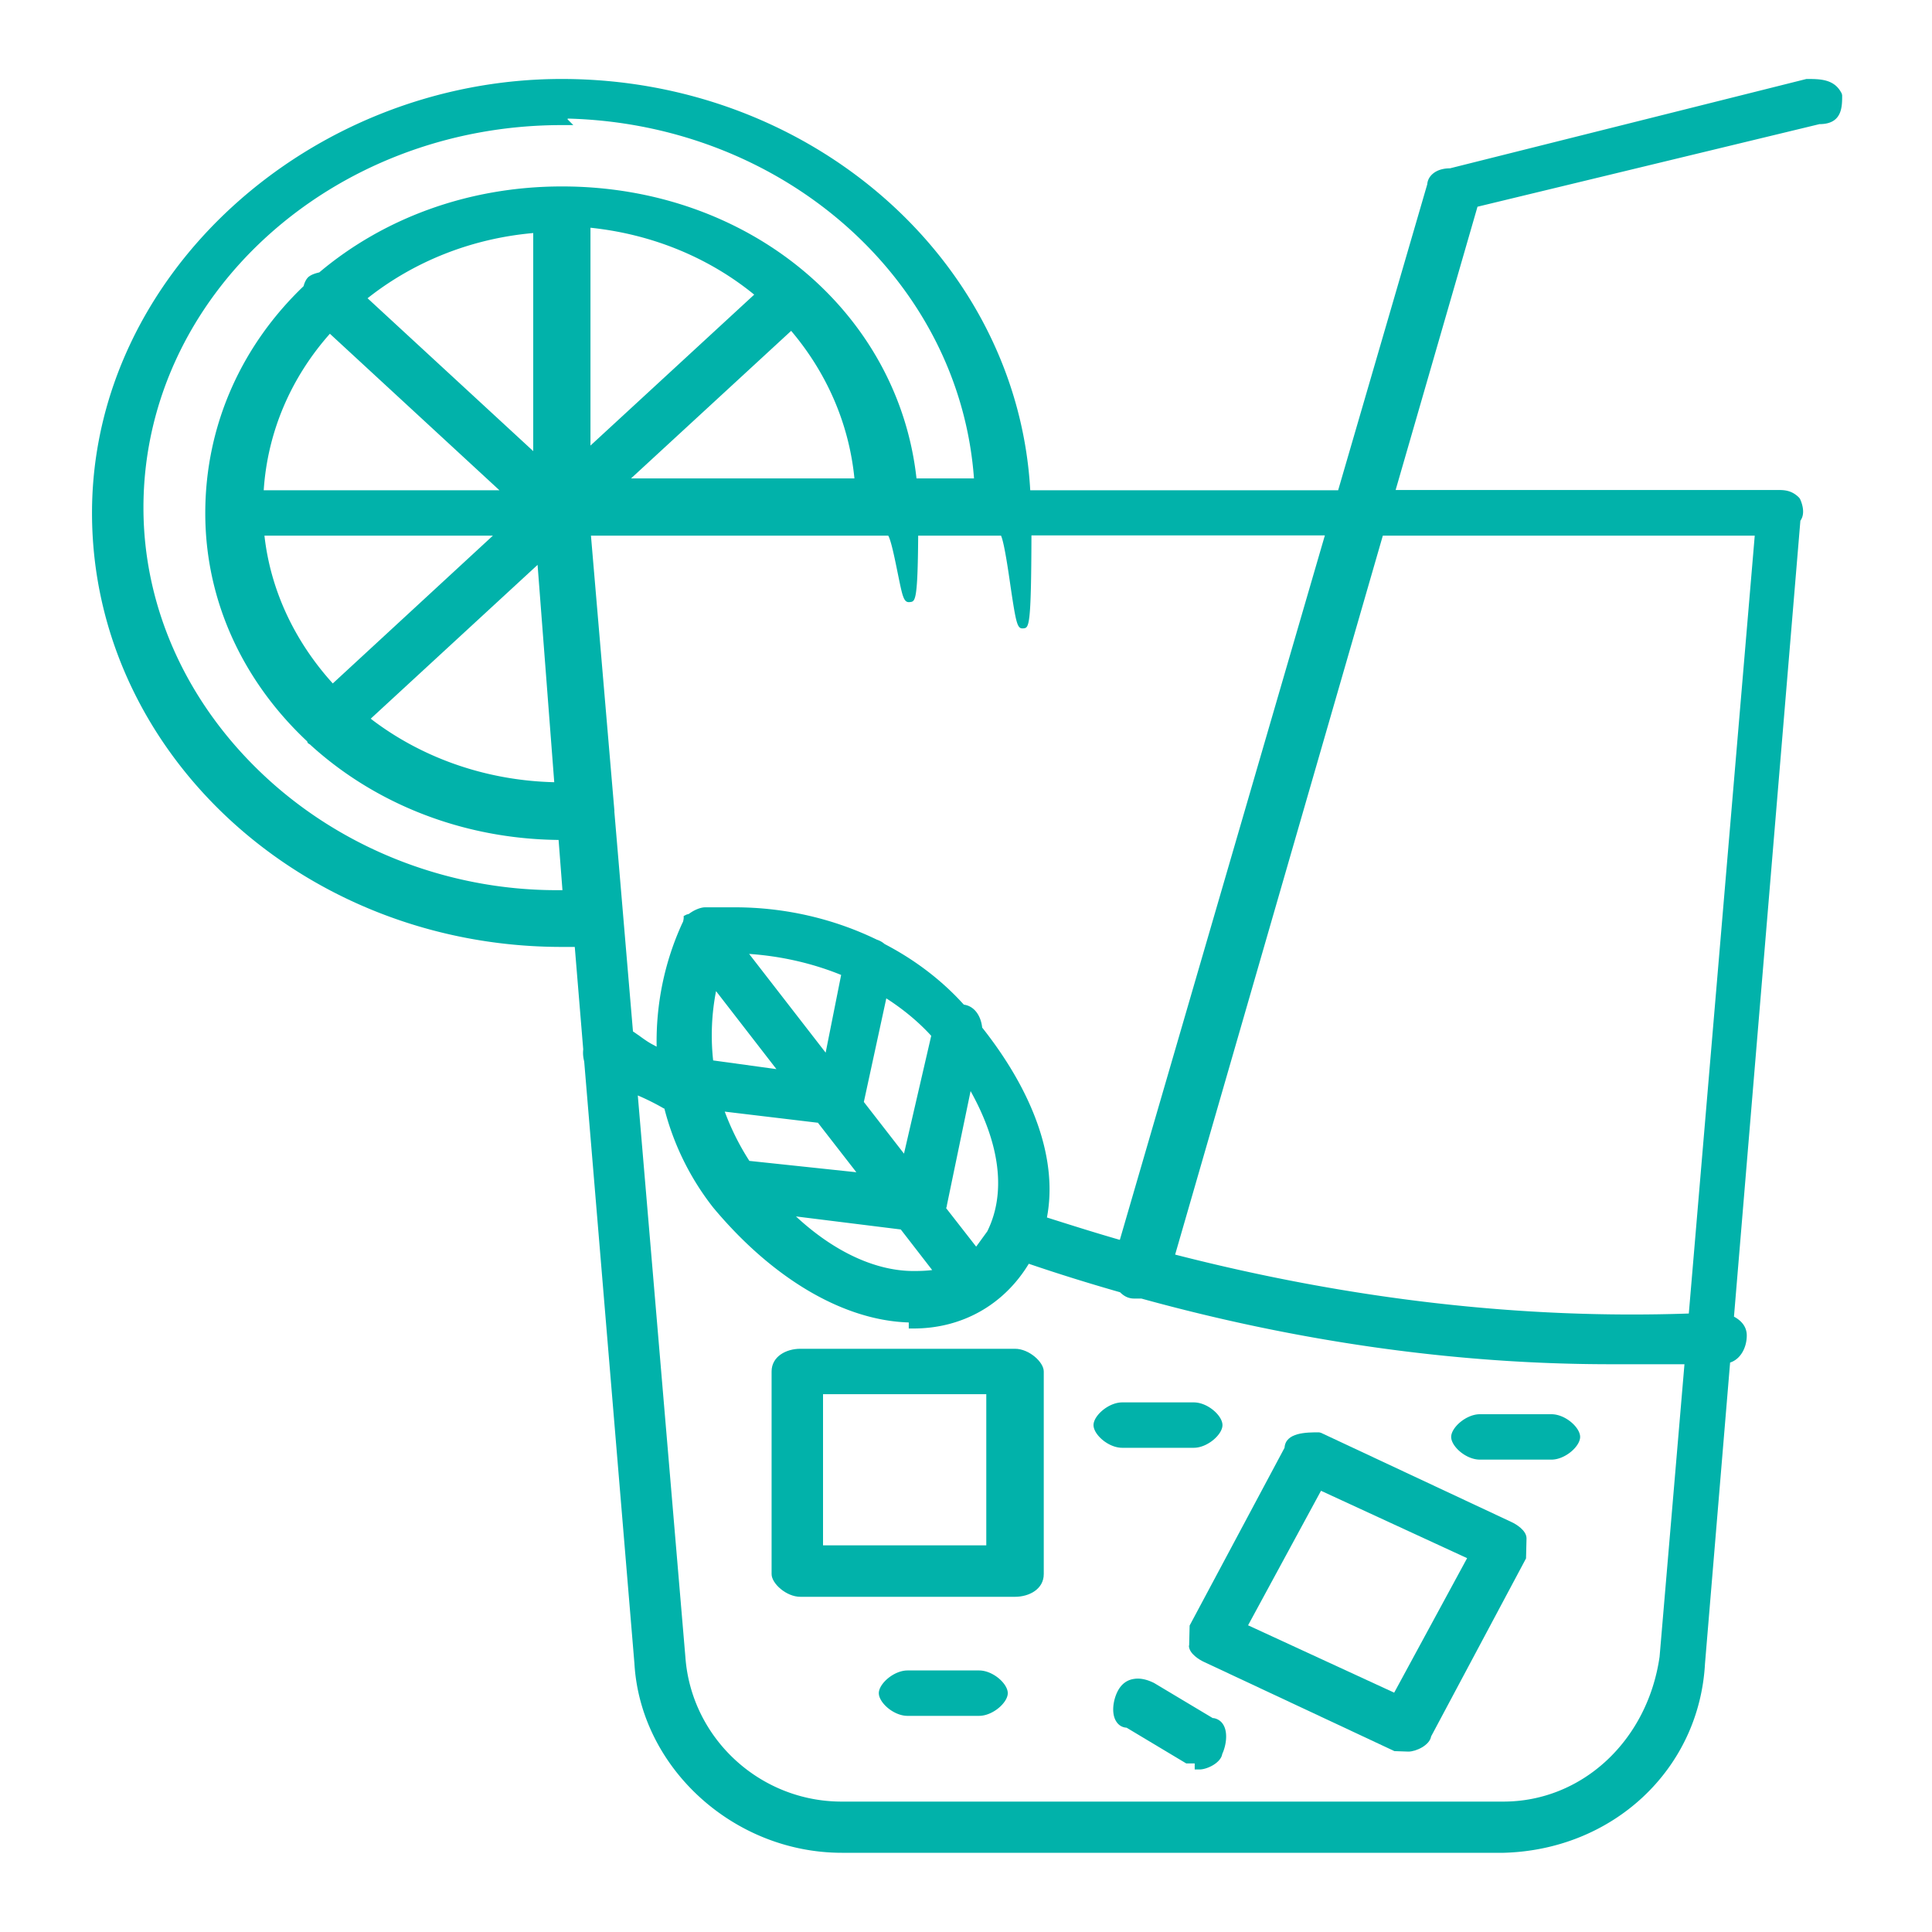 <svg xmlns="http://www.w3.org/2000/svg" fill="#01b2aa" viewBox="0 0 80 80"><path d="M33.14 66.12h8.89c.59 0 1.19-.32 1.19-.94v-8.39c0-.39-.61-.94-1.19-.94h-8.89c-.59 0-1.19.32-1.19.94v8.39c0 .39.61.94 1.19.94Zm.94-2.13v-6.26h6.76v6.26h-6.76ZM49.23 68.14c0 .34.46.6.61.67l7.9 3.7.58.02c.31 0 .88-.26.94-.63l3.93-7.37.02-.83c0-.34-.46-.6-.61-.67l-7.9-3.7-.08-.02c-.52 0-1.39 0-1.43.64l-3.93 7.36-.02.83Zm2.45-.84 3.02-5.57 6.05 2.79-3.02 5.57-6.05-2.79Z"/><path d="M76.26 3.87c-.3-.6-.89-.6-1.46-.6l-14.76 3.7c-.6 0-.92.33-.94.66L55.41 20.3H42.66c-.53-9.47-9.02-17.03-19.4-17.03S3.81 11.33 3.81 21.24s8.73 17.97 19.45 17.97h.54l.35 4.24c-.02.18 0 .35.04.5l2.08 24.93c.25 4.32 4.11 7.84 8.59 7.84h27.4c4.53-.12 8.1-3.45 8.34-7.83l1.04-12.47c.44-.14.69-.63.69-1.12 0-.37-.23-.62-.53-.78l2.75-32.96c.25-.34.01-.85-.02-.91l-.04-.05c-.31-.31-.63-.31-.88-.31H57.79l3.39-11.73 14.16-3.42c.94 0 .94-.71.94-1.19l-.02-.09ZM23.51 4.91c8.92.23 16.22 6.67 16.82 14.9h-2.38c-.76-6.89-6.93-12.09-14.68-12.09-3.92 0-7.43 1.35-10.05 3.56-.18.04-.35.1-.46.2-.09.09-.15.22-.19.37-2.53 2.42-4.07 5.71-4.07 9.4s1.61 7 4.21 9.44c.02.02.02.06.04.08.03.03.07.04.1.07 2.64 2.41 6.27 3.9 10.28 3.94l.16 2.08h-.24c-4.61 0-9.1-1.8-12.36-4.98-3.06-2.98-4.75-6.84-4.75-10.86 0-8.74 7.77-15.84 17.32-15.84h.48l-.24-.24Zm.94 13.54V9.43c2.59.27 4.93 1.26 6.78 2.77l-6.78 6.25Zm-2.37.23-6.86-6.33c1.88-1.49 4.25-2.47 6.86-2.7v9.03Zm-1.4 1.62h-9.76c.16-2.45 1.15-4.69 2.74-6.48l7.02 6.48Zm-.27 1.88-6.63 6.12c-1.54-1.7-2.57-3.8-2.83-6.12h9.46Zm5.72-2.37 6.63-6.11c1.44 1.7 2.39 3.79 2.62 6.11h-9.25Zm-3.87 3.58.69 9c-2.88-.07-5.53-1.04-7.6-2.63l6.91-6.37Zm11.6 23.09 1.6 2.06-4.43-.47c-.42-.65-.76-1.34-1.02-2.04l3.85.46Zm3.58 1.3-1.67-2.15.93-4.29c.7.45 1.33.97 1.86 1.55l-1.13 4.89Zm-3.25-4.19-3.17-4.09c1.33.09 2.63.39 3.81.87l-.64 3.21Zm-2.04.68-2.62-.36a9.56 9.56 0 0 1 .12-2.87l2.5 3.23Zm5.15 6.64 1.3 1.68c-.23.03-.48.04-.77.04-1.6 0-3.32-.82-4.87-2.26l4.34.54Zm1.88-.89s.03-.07.03-.12l.98-4.72c1.22 2.19 1.48 4.22.69 5.81l-.24.33c-.08.11-.15.21-.22.3l-1.24-1.59Zm4.17.4c.44-2.29-.45-5.03-2.64-7.82-.01-.02-.03-.03-.04-.05-.05-.47-.31-.89-.76-.95-.91-1.01-2.03-1.86-3.28-2.51a.916.916 0 0 0-.32-.18c-1.77-.86-3.79-1.34-5.88-1.34H29.2c-.19 0-.46.11-.67.27-.05.02-.09.02-.14.05l-.08.04v.09s-.01.1-.03.15c0 .02-.02.03-.02.04-.76 1.65-1.1 3.4-1.07 5.13-.04-.02-.09-.05-.13-.07-.2-.1-.41-.25-.6-.39-.09-.06-.17-.12-.25-.17l-.77-9.09v-.06l-.97-11.38h12.31c.12.2.28 1 .38 1.49.21 1.02.25 1.3.52 1.26.22-.02.32-.04.34-2.75h3.43c.13.28.3 1.44.4 2.14.23 1.55.28 1.72.52 1.7.24-.02.33-.03.34-3.85h12.15l-8.49 29.17c-1.01-.29-2.02-.61-3.03-.93ZM27.51 45.9a11.08 11.08 0 0 0 2.02 4.1c2.46 2.95 5.4 4.68 8.1 4.76v.25h.2c2.01 0 3.74-.98 4.77-2.68 1.26.43 2.52.82 3.78 1.18.15.15.33.26.58.26h.3c6.53 1.8 13.05 2.72 19.44 2.72h3.05L68.72 68.6c-.5 3.48-3.21 6-6.47 6h-27.4c-3.39 0-6.23-2.63-6.47-5.99l-1.97-23.25c.33.14.7.32 1.08.54Zm21.15 6.05 8.6-29.77h15.4l-2.73 32.21c-6.89.24-14.02-.58-21.27-2.44Z"/><path d="M40.54 69.17h-2.96c-.57 0-1.19.55-1.19.94s.61.94 1.19.94h2.96c.57 0 1.19-.55 1.19-.94s-.61-.94-1.19-.94ZM61.28 60.44h2.96c.57 0 1.19-.55 1.19-.94s-.61-.94-1.19-.94h-2.96c-.57 0-1.19.55-1.19.94s.61.94 1.19.94ZM46.47 59.95h2.96c.57 0 1.19-.55 1.19-.94s-.61-.94-1.19-.94h-2.96c-.57 0-1.19.55-1.19.94s.61.94 1.19.94ZM50.23 71.15l-2.44-1.46c-.3-.15-.58-.21-.83-.17-.3.04-.53.22-.68.51-.19.37-.27.92-.06 1.25.1.16.25.25.43.26l2.47 1.48h.35v.25h.2c.31 0 .88-.27.94-.64.17-.37.24-.9.04-1.22a.564.564 0 0 0-.43-.27Z"/></svg>